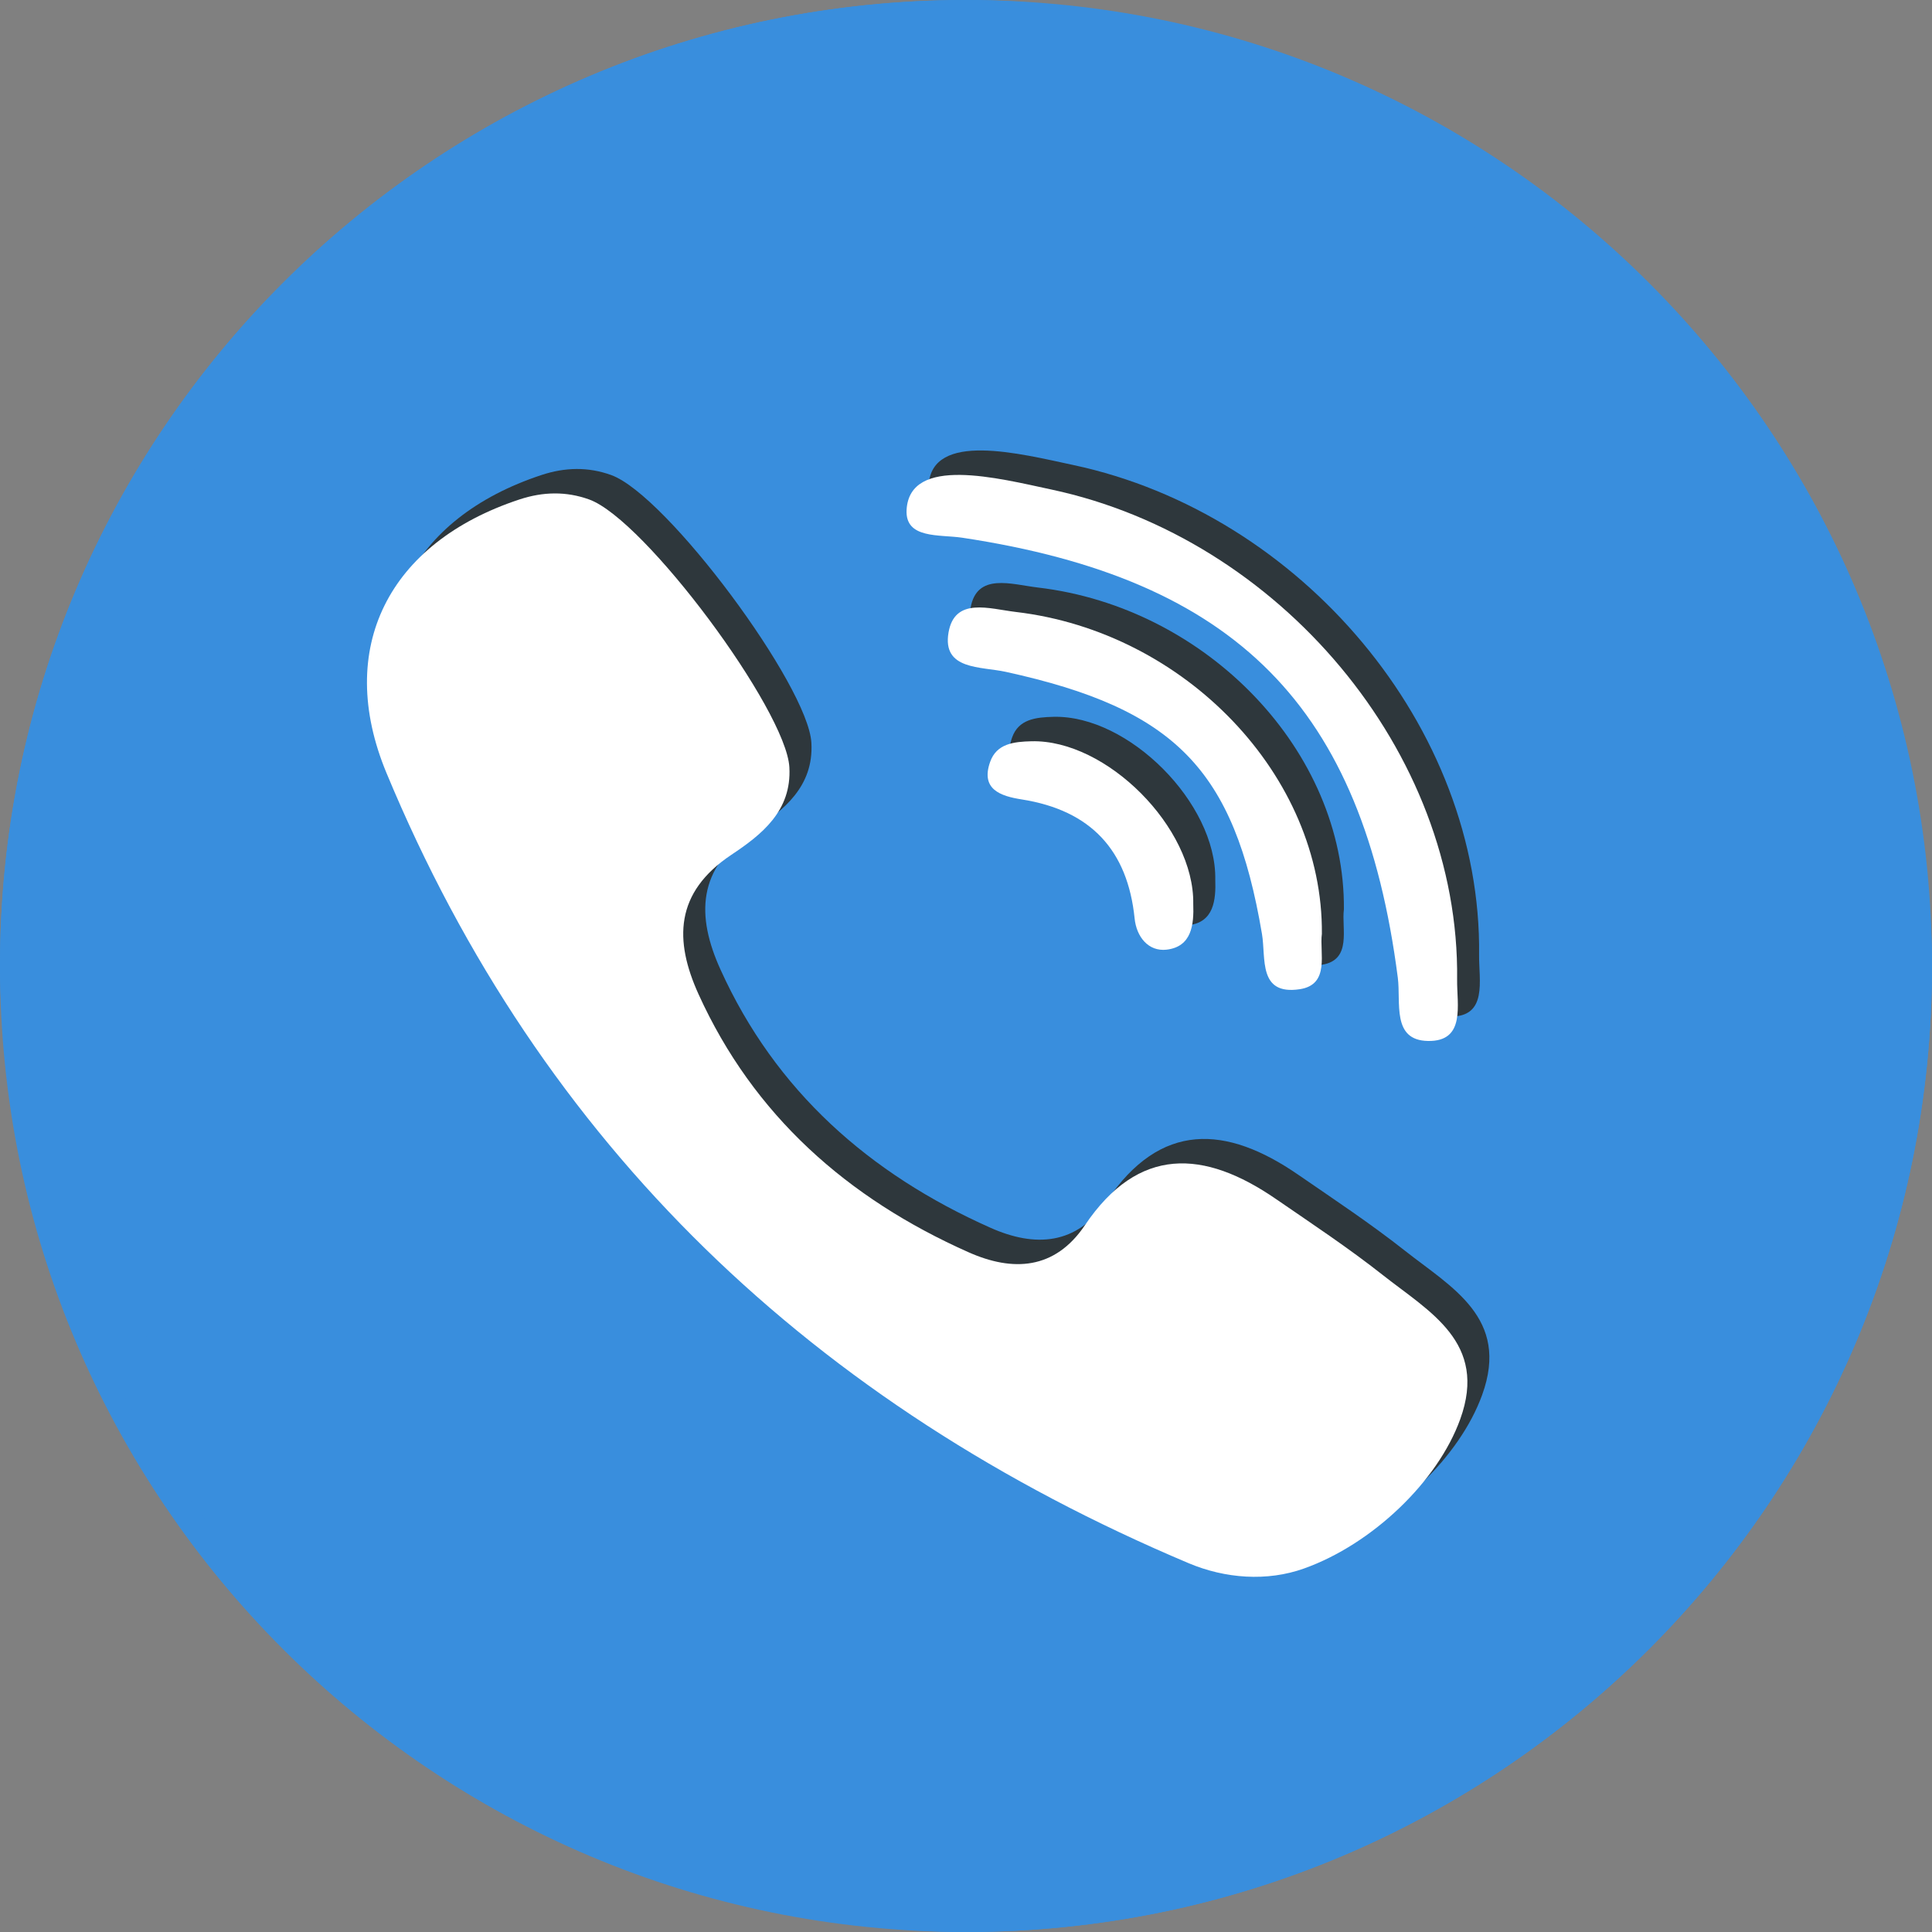 <svg width="40" height="40" viewBox="0 0 40 40" fill="none" xmlns="http://www.w3.org/2000/svg">
<rect x="0" y="0" width="40" height="40" fill="#808080" stroke="none"/>
<path fill-rule="evenodd" clip-rule="evenodd" d="M0 20C0 8.954 8.954 0 20 0V0C31.046 0 40 8.954 40 20V20C40 31.046 31.046 40 20 40V40C8.954 40 0 31.046 0 20V20Z" fill="#398EDD"/>
<path d="M29.084 25.892C28.376 25.333 27.618 24.831 26.873 24.318C25.386 23.294 24.027 23.215 22.917 24.862C22.294 25.786 21.422 25.827 20.51 25.421C17.996 24.304 16.054 22.582 14.918 20.076C14.415 18.968 14.422 17.975 15.599 17.191C16.222 16.776 16.85 16.286 16.799 15.379C16.734 14.198 13.808 10.251 12.653 9.835C12.176 9.663 11.699 9.674 11.213 9.834C8.504 10.726 7.382 12.911 8.457 15.496C11.662 23.21 17.303 28.582 25.067 31.859V31.859C25.82 32.176 26.685 32.243 27.454 31.968C28.866 31.464 30.222 30.167 30.687 28.878C31.264 27.285 30.046 26.652 29.084 25.892Z" fill="#2E373C"/>
<path d="M20.379 10.627C26.055 11.483 28.673 14.129 29.396 19.735C29.463 20.252 29.265 21.032 30.019 21.046C30.807 21.061 30.617 20.294 30.623 19.775C30.683 15.05 26.927 10.633 22.227 9.629C21.121 9.393 19.292 8.919 19.226 10.048V10.048C19.192 10.657 19.907 10.556 20.379 10.627Z" fill="#2E373C"/>
<path d="M21.488 12.164C20.942 12.1 20.222 11.847 20.094 12.589C19.96 13.369 20.764 13.29 21.28 13.403C24.786 14.171 26.007 15.422 26.584 18.832C26.668 19.33 26.501 20.103 27.363 19.975C28.001 19.88 27.771 19.216 27.824 18.829C27.852 15.556 24.992 12.576 21.488 12.164Z" fill="#2E373C"/>
<path d="M21.811 14.841C21.446 14.85 21.088 14.889 20.954 15.27C20.754 15.84 21.176 15.977 21.607 16.045C23.046 16.271 23.803 17.102 23.946 18.508C23.985 18.89 24.232 19.198 24.608 19.155C25.129 19.095 25.176 18.64 25.161 18.208C25.186 16.628 23.365 14.802 21.811 14.841Z" fill="#2E373C"/>
<path d="M28.629 26.398C27.921 25.839 27.163 25.337 26.417 24.824C24.93 23.8 23.571 23.721 22.461 25.368C21.838 26.292 20.967 26.333 20.054 25.927C17.54 24.81 15.599 23.088 14.462 20.583C13.959 19.474 13.966 18.481 15.143 17.697C15.766 17.282 16.394 16.792 16.343 15.885C16.278 14.704 13.353 10.757 12.198 10.341C11.72 10.169 11.243 10.18 10.757 10.34C8.049 11.232 6.927 13.417 8.001 16.002C11.206 23.717 16.847 29.088 24.611 32.365V32.365C25.364 32.682 26.23 32.749 26.999 32.474C28.41 31.97 29.767 30.673 30.232 29.384C30.809 27.792 29.591 27.158 28.629 26.398Z" fill="white"/>
<path d="M19.923 11.133C25.6 11.989 28.217 14.636 28.94 20.241C29.007 20.758 28.81 21.538 29.563 21.552C30.351 21.567 30.161 20.8 30.168 20.281C30.227 15.556 26.471 11.139 21.772 10.136C20.665 9.899 18.836 9.425 18.77 10.554V10.554C18.736 11.163 19.452 11.062 19.923 11.133Z" fill="white"/>
<path d="M21.033 12.67C20.487 12.606 19.766 12.353 19.638 13.096C19.505 13.876 20.308 13.796 20.824 13.91C24.33 14.677 25.551 15.928 26.128 19.338C26.212 19.836 26.045 20.609 26.907 20.481C27.546 20.386 27.315 19.722 27.368 19.335C27.397 16.062 24.536 13.082 21.033 12.67Z" fill="white"/>
<path d="M21.355 15.347C20.991 15.356 20.632 15.395 20.499 15.776C20.298 16.346 20.721 16.483 21.152 16.551C22.59 16.777 23.347 17.608 23.491 19.014C23.529 19.396 23.776 19.704 24.152 19.662C24.673 19.601 24.721 19.146 24.705 18.714C24.73 17.134 22.909 15.309 21.355 15.347Z" fill="white"/>
<rect x="0.5" y="0.5" width="39" height="39" rx="19.5" stroke="#398EDD"/>
</svg>
